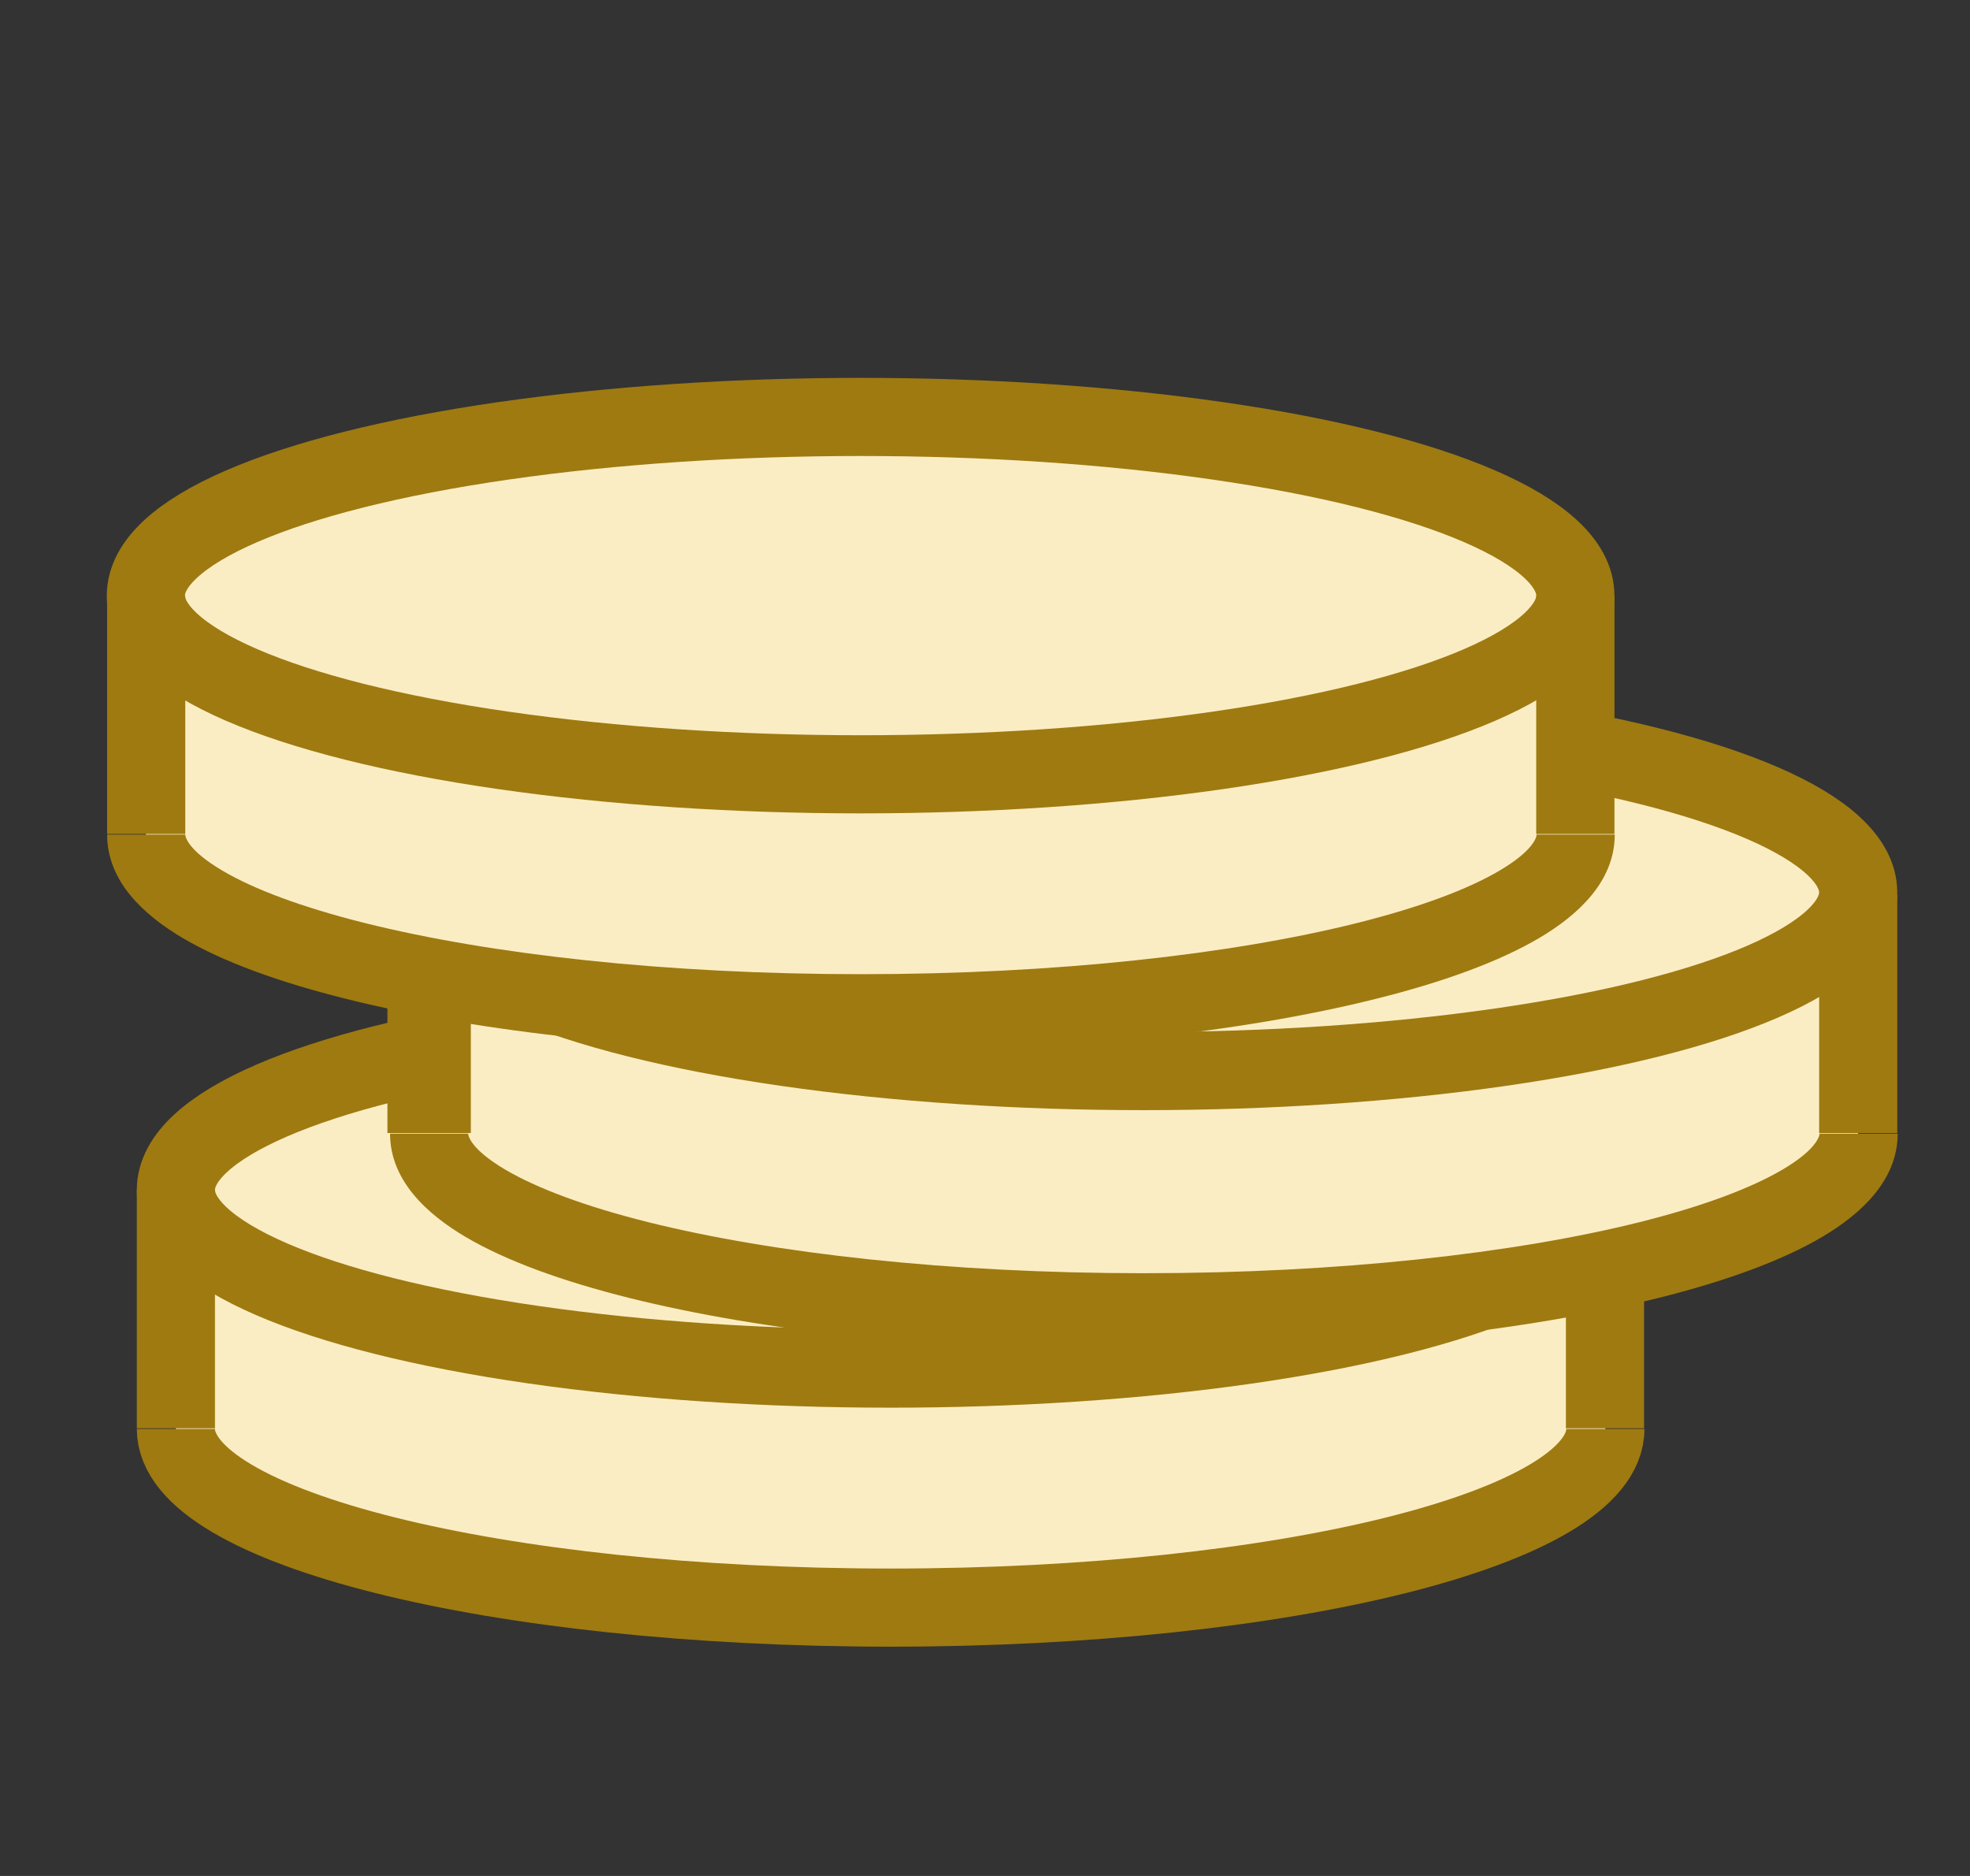 <svg width="21" height="20" viewBox="0 0 21 20" fill="none" xmlns="http://www.w3.org/2000/svg">
<rect x="0" y="0" width="21" height="20" fill="#333333" stroke="none"/>
<path d="M1.875 15.543V13.638L17.113 13.32V15.543C16.478 15.966 14.129 16.876 9.812 17.13C5.494 17.384 2.722 16.177 1.875 15.543Z" fill="#FBEDC3"/>
<ellipse cx="9.494" cy="12.686" rx="7.619" ry="1.905" fill="#FBEDC3" stroke="#9E7A11" stroke-width="0.833"/>
<path d="M17.113 15.234C17.113 16.286 13.702 17.139 9.494 17.139C5.286 17.139 1.875 16.286 1.875 15.234" stroke="#9E7A11" stroke-width="0.833"/>
<path d="M17.109 12.688V15.227" stroke="#9E7A11" stroke-width="0.833"/>
<path d="M1.875 12.688V15.227" stroke="#9E7A11" stroke-width="0.833"/>
<path d="M4.57 12.371V10.466L19.808 10.148V12.371C19.174 12.794 16.824 13.704 12.507 13.958C8.189 14.212 5.417 13.006 4.57 12.371Z" fill="#FBEDC3"/>
<ellipse cx="12.189" cy="9.514" rx="7.619" ry="1.905" fill="#FBEDC3" stroke="#9E7A11" stroke-width="0.833"/>
<path fill-rule="evenodd" clip-rule="evenodd" d="M4.13 9.539V12.079H5.019V9.539H4.13ZM19.392 12.079V9.539H20.225V12.079H19.392ZM6.907 13.029C8.244 13.363 10.113 13.574 12.193 13.574C14.274 13.574 16.143 13.363 17.48 13.029C18.151 12.861 18.666 12.667 19.002 12.469C19.366 12.254 19.396 12.111 19.396 12.086H20.229C20.229 12.587 19.833 12.945 19.426 13.186C18.991 13.443 18.389 13.66 17.682 13.837C16.261 14.192 14.321 14.407 12.193 14.407C10.066 14.407 8.125 14.192 6.705 13.837C5.998 13.66 5.396 13.443 4.961 13.186C4.554 12.945 4.158 12.587 4.158 12.086H4.991C4.991 12.111 5.021 12.254 5.385 12.469C5.721 12.667 6.235 12.861 6.907 13.029Z" fill="#9E7A11"/>
<path d="M1.555 9.207V7.302L16.793 6.984V9.207C16.158 9.63 13.809 10.54 9.491 10.794C5.174 11.048 2.401 9.842 1.555 9.207Z" fill="#FBEDC3"/>
<ellipse cx="9.174" cy="6.35" rx="7.619" ry="1.905" fill="#FBEDC3" stroke="#9E7A11" stroke-width="0.833"/>
<path fill-rule="evenodd" clip-rule="evenodd" d="M16.376 8.891V6.352H17.21V8.891H16.376ZM3.891 9.841C5.228 10.175 7.097 10.386 9.178 10.386C11.258 10.386 13.127 10.175 14.464 9.841C15.136 9.673 15.65 9.48 15.986 9.281C16.35 9.066 16.38 8.923 16.38 8.898H17.213C17.213 9.4 16.817 9.758 16.41 9.999C15.975 10.256 15.373 10.473 14.666 10.649C13.246 11.005 11.305 11.22 9.178 11.22C7.05 11.22 5.11 11.005 3.689 10.649C2.982 10.473 2.38 10.256 1.945 9.999C1.538 9.758 1.142 9.4 1.142 8.898H1.975C1.975 8.923 2.005 9.066 2.369 9.281C2.705 9.48 3.219 9.673 3.891 9.841ZM1.142 6.352V8.891H1.975V6.352H1.142Z" fill="#9E7A11"/>
</svg>
